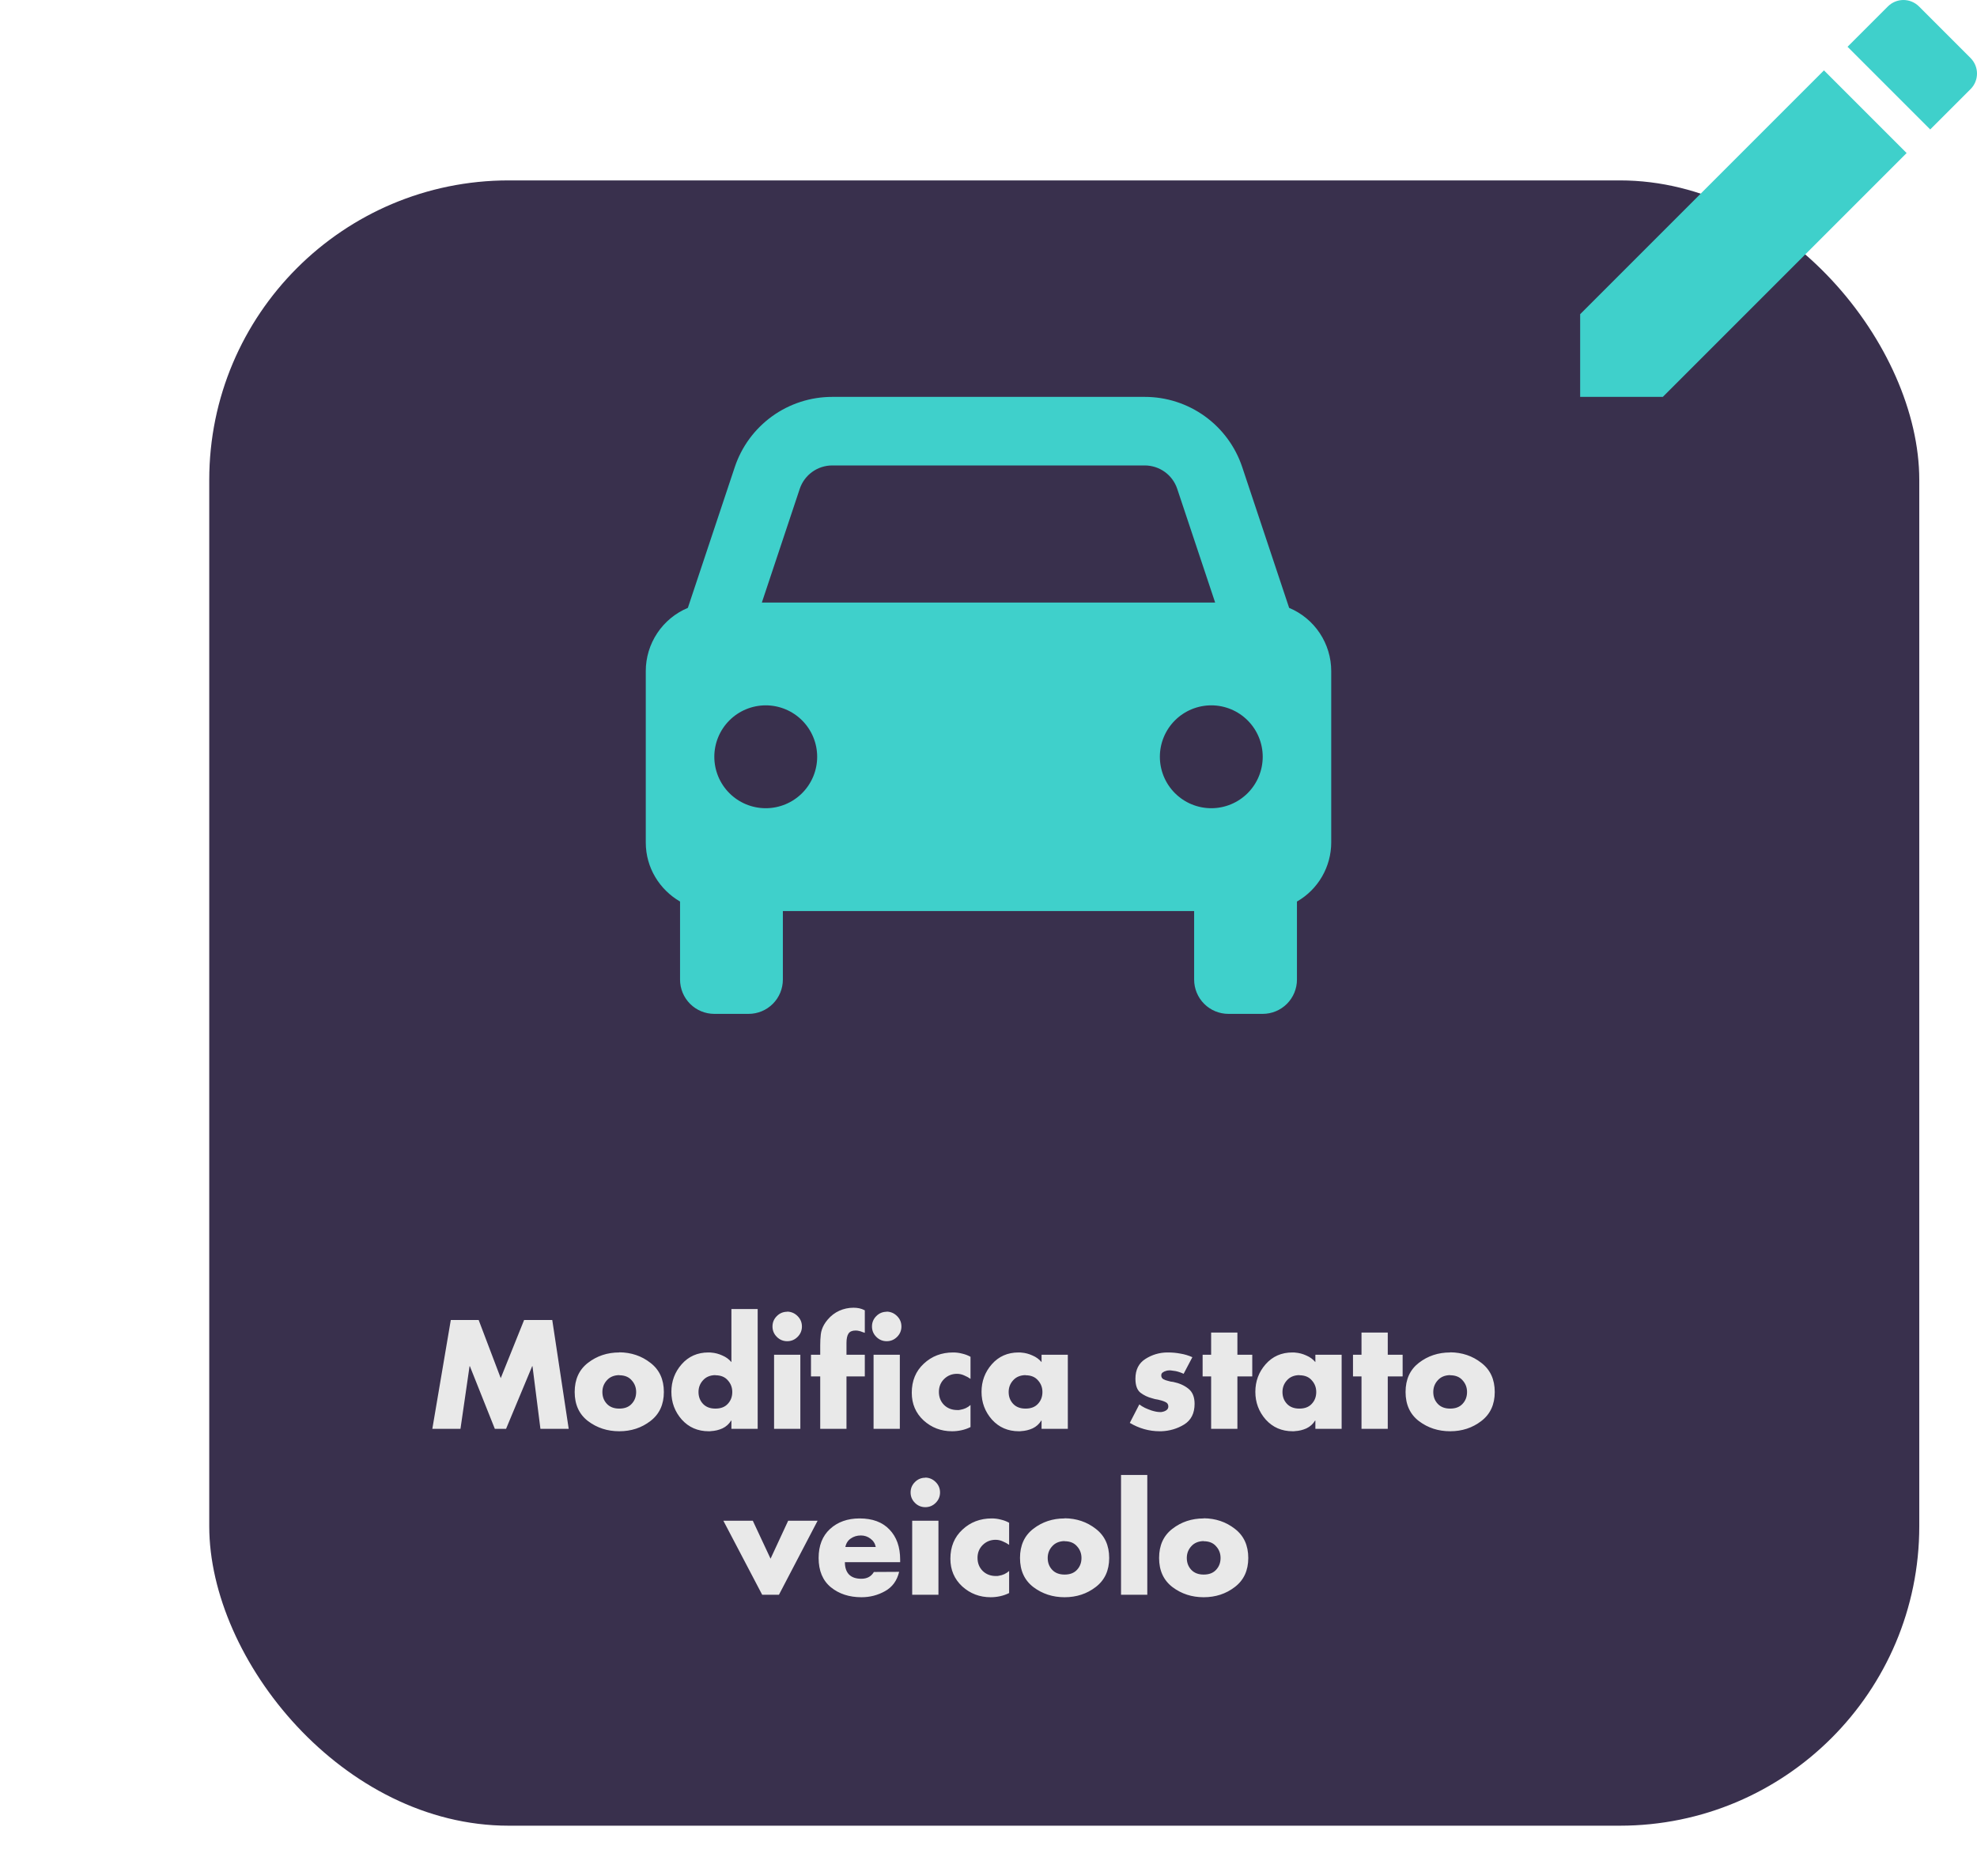 <svg width="274" height="260" viewBox="0 0 274 260" fill="none" xmlns="http://www.w3.org/2000/svg">
<g filter="url(#filter0_d)">
<rect x="18" y="17" width="237" height="228" rx="41.5" fill="#39304D"/>
</g>
<path d="M178.667 84.236L172.169 64.742C171.226 61.904 169.413 59.435 166.987 57.686C164.561 55.937 161.646 54.997 158.655 55H115.345C112.354 54.997 109.439 55.937 107.013 57.686C104.587 59.435 102.774 61.904 101.831 64.742L95.333 84.236C93.605 84.959 92.129 86.177 91.092 87.736C90.054 89.296 89.5 91.127 89.5 93V116.75C89.5 120.256 91.419 123.286 94.25 124.934V135.75C94.25 137.01 94.75 138.218 95.641 139.109C96.532 140 97.74 140.5 99 140.5H103.75C105.01 140.5 106.218 140 107.109 139.109C108 138.218 108.5 137.01 108.5 135.75V126.25H165.5V135.75C165.5 137.01 166 138.218 166.891 139.109C167.782 140 168.99 140.5 170.25 140.5H175C176.26 140.5 177.468 140 178.359 139.109C179.25 138.218 179.75 137.01 179.75 135.75V124.934C181.191 124.108 182.389 122.916 183.223 121.479C184.057 120.042 184.497 118.411 184.5 116.75V93C184.5 91.127 183.946 89.296 182.908 87.736C181.871 86.177 180.395 84.959 178.667 84.236ZM115.345 64.5H158.651C160.698 64.5 162.512 65.802 163.158 67.749L168.412 83.5H105.588L110.837 67.749C111.152 66.803 111.757 65.98 112.566 65.397C113.375 64.814 114.347 64.5 115.345 64.5V64.5ZM106.125 112C105.189 112 104.262 111.815 103.398 111.457C102.533 111.098 101.747 110.573 101.086 109.911C100.424 109.249 99.9 108.463 99.542 107.598C99.184 106.733 99 105.806 99 104.87C99 103.934 99.185 103.008 99.543 102.143C99.902 101.278 100.427 100.493 101.089 99.831C101.751 99.169 102.537 98.645 103.402 98.287C104.267 97.929 105.194 97.745 106.13 97.745C108.02 97.746 109.833 98.497 111.169 99.835C112.505 101.172 113.255 102.985 113.255 104.875C113.254 106.765 112.503 108.578 111.166 109.914C109.828 111.25 108.015 112.001 106.125 112V112ZM167.875 112C166.939 112 166.012 111.815 165.148 111.457C164.283 111.098 163.497 110.573 162.836 109.911C162.174 109.249 161.65 108.463 161.292 107.598C160.934 106.733 160.75 105.806 160.75 104.87C160.75 103.934 160.935 103.008 161.293 102.143C161.652 101.278 162.177 100.493 162.839 99.831C163.501 99.169 164.287 98.645 165.152 98.287C166.017 97.929 166.944 97.745 167.88 97.745C169.77 97.746 171.583 98.497 172.919 99.835C174.255 101.172 175.005 102.985 175.005 104.875C175.004 106.765 174.253 108.578 172.916 109.914C171.578 111.25 169.765 112.001 167.875 112V112Z" fill="#3FD0CB"/>
<path d="M59.919 198L62.479 182.92H66.339L69.399 190.98L72.639 182.92H76.539L78.819 198H74.899L73.799 189.32H73.759L70.139 198H68.579L65.119 189.32H65.079L63.819 198H59.919ZM85.827 187.4C87.48 187.413 88.92 187.9 90.147 188.86C91.387 189.807 92.007 191.153 92.007 192.9C92.007 194.633 91.387 195.973 90.147 196.92C88.92 197.867 87.48 198.34 85.827 198.34C84.187 198.34 82.747 197.873 81.507 196.94C80.267 195.993 79.647 194.647 79.647 192.9C79.647 191.153 80.26 189.807 81.487 188.86C82.727 187.9 84.174 187.42 85.827 187.42V187.4ZM85.827 190.56C85.094 190.573 84.52 190.813 84.107 191.28C83.694 191.733 83.487 192.273 83.487 192.9C83.487 193.553 83.694 194.1 84.107 194.54C84.52 194.98 85.094 195.2 85.827 195.2C86.574 195.2 87.147 194.98 87.547 194.54C87.96 194.1 88.167 193.553 88.167 192.9C88.167 192.273 87.96 191.733 87.547 191.28C87.147 190.813 86.574 190.58 85.827 190.58V190.56ZM101.369 198V196.86H101.329C101.036 197.34 100.636 197.7 100.129 197.94C99.623 198.167 99.096 198.293 98.549 198.32C98.496 198.333 98.443 198.34 98.389 198.34C98.336 198.34 98.283 198.34 98.229 198.34C96.709 198.34 95.463 197.8 94.489 196.72C93.529 195.627 93.049 194.347 93.049 192.88C93.049 191.413 93.523 190.14 94.469 189.06C95.429 187.967 96.669 187.42 98.189 187.42C98.256 187.42 98.323 187.42 98.389 187.42C98.456 187.42 98.523 187.427 98.589 187.44C99.109 187.48 99.616 187.613 100.109 187.84C100.616 188.053 101.036 188.36 101.369 188.76V181.4H105.009V198H101.369ZM99.149 190.56C98.416 190.573 97.843 190.813 97.429 191.28C97.016 191.733 96.809 192.273 96.809 192.9C96.809 193.553 97.016 194.1 97.429 194.54C97.843 194.98 98.416 195.2 99.149 195.2C99.896 195.2 100.469 194.98 100.869 194.54C101.283 194.1 101.489 193.553 101.489 192.9C101.489 192.273 101.283 191.733 100.869 191.28C100.469 190.813 99.896 190.58 99.149 190.58V190.56ZM110.922 187.74V198H107.282V187.74H110.922ZM109.102 181.76C109.662 181.773 110.142 181.98 110.542 182.38C110.942 182.78 111.142 183.26 111.142 183.82C111.142 184.38 110.942 184.86 110.542 185.26C110.142 185.66 109.662 185.86 109.102 185.86C108.542 185.86 108.062 185.66 107.662 185.26C107.262 184.86 107.062 184.38 107.062 183.82C107.062 183.26 107.262 182.78 107.662 182.38C108.062 181.98 108.542 181.78 109.102 181.78V181.76ZM117.317 190.74V198H113.677V190.74H112.397V187.74H113.677V186.44C113.677 185.893 113.704 185.387 113.757 184.92C113.811 184.453 113.964 184 114.217 183.56C114.284 183.44 114.357 183.327 114.437 183.22C114.517 183.1 114.611 182.98 114.717 182.86C115.171 182.327 115.704 181.92 116.317 181.64C116.944 181.36 117.604 181.22 118.297 181.22C118.577 181.22 118.844 181.247 119.097 181.3C119.351 181.353 119.604 181.447 119.857 181.58V184.7C119.804 184.687 119.744 184.667 119.677 184.64C119.624 184.613 119.564 184.593 119.497 184.58C119.351 184.513 119.204 184.467 119.057 184.44C118.911 184.4 118.751 184.38 118.577 184.38C118.111 184.38 117.784 184.52 117.597 184.8C117.411 185.08 117.317 185.513 117.317 186.1V187.74H119.857V190.74H117.317ZM124.711 187.74V198H121.071V187.74H124.711ZM122.891 181.76C123.451 181.773 123.931 181.98 124.331 182.38C124.731 182.78 124.931 183.26 124.931 183.82C124.931 184.38 124.731 184.86 124.331 185.26C123.931 185.66 123.451 185.86 122.891 185.86C122.331 185.86 121.851 185.66 121.451 185.26C121.051 184.86 120.851 184.38 120.851 183.82C120.851 183.26 121.051 182.78 121.451 182.38C121.851 181.98 122.331 181.78 122.891 181.78V181.76ZM134.506 188V191.08C134.24 190.893 133.946 190.733 133.626 190.6C133.306 190.453 132.973 190.38 132.626 190.38C131.933 190.38 131.34 190.62 130.846 191.1C130.366 191.58 130.126 192.173 130.126 192.88C130.126 193.613 130.366 194.22 130.846 194.7C131.326 195.167 131.94 195.4 132.686 195.4C132.753 195.4 132.82 195.4 132.886 195.4C132.966 195.387 133.04 195.373 133.106 195.36C133.36 195.32 133.606 195.247 133.846 195.14C134.1 195.02 134.32 194.873 134.506 194.7V197.76C134.106 197.96 133.686 198.107 133.246 198.2C132.82 198.293 132.386 198.34 131.946 198.34C130.426 198.34 129.113 197.84 128.006 196.84C126.913 195.827 126.366 194.547 126.366 193C126.366 191.347 126.92 190.007 128.026 188.98C129.133 187.94 130.493 187.42 132.106 187.42C132.533 187.42 132.946 187.473 133.346 187.58C133.76 187.673 134.146 187.82 134.506 188.02V188ZM147.994 187.74V198H144.354V196.86H144.314C144.021 197.34 143.621 197.7 143.114 197.94C142.608 198.167 142.081 198.293 141.534 198.32C141.481 198.333 141.428 198.34 141.374 198.34C141.321 198.34 141.268 198.34 141.214 198.34C139.694 198.34 138.448 197.8 137.474 196.72C136.514 195.627 136.034 194.347 136.034 192.88C136.034 191.413 136.508 190.14 137.454 189.06C138.414 187.967 139.654 187.42 141.174 187.42C141.241 187.42 141.308 187.42 141.374 187.42C141.441 187.42 141.508 187.427 141.574 187.44C142.094 187.48 142.601 187.613 143.094 187.84C143.601 188.053 144.021 188.36 144.354 188.76V187.74H147.994ZM142.134 190.56C141.401 190.573 140.828 190.813 140.414 191.28C140.001 191.733 139.794 192.273 139.794 192.9C139.794 193.553 140.001 194.1 140.414 194.54C140.828 194.98 141.401 195.2 142.134 195.2C142.881 195.2 143.454 194.98 143.854 194.54C144.268 194.1 144.474 193.553 144.474 192.9C144.474 192.273 144.268 191.733 143.854 191.28C143.454 190.813 142.881 190.58 142.134 190.58V190.56ZM165.263 188.06L164.043 190.38C163.883 190.3 163.703 190.227 163.503 190.16C163.316 190.093 163.123 190.04 162.923 190C162.776 189.973 162.629 189.953 162.483 189.94C162.349 189.913 162.216 189.9 162.083 189.9C162.016 189.9 161.943 189.907 161.863 189.92C161.796 189.92 161.729 189.933 161.663 189.96C161.476 190 161.309 190.073 161.163 190.18C161.016 190.273 160.943 190.413 160.943 190.6C160.943 190.827 161.036 191 161.223 191.12C161.423 191.227 161.643 191.307 161.883 191.36C162.016 191.4 162.143 191.433 162.263 191.46C162.383 191.473 162.489 191.487 162.583 191.5C163.436 191.673 164.143 191.987 164.703 192.44C165.276 192.893 165.563 193.593 165.563 194.54C165.563 195.847 165.083 196.8 164.123 197.4C163.163 197.987 162.103 198.3 160.943 198.34C160.903 198.34 160.863 198.34 160.823 198.34C160.796 198.34 160.763 198.34 160.723 198.34C159.989 198.34 159.269 198.24 158.562 198.04C157.869 197.84 157.209 197.553 156.583 197.18L157.903 194.62C158.129 194.793 158.389 194.953 158.683 195.1C158.976 195.233 159.276 195.353 159.583 195.46C159.796 195.527 160.003 195.58 160.203 195.62C160.403 195.66 160.596 195.68 160.783 195.68C160.836 195.68 160.889 195.68 160.943 195.68C161.009 195.667 161.076 195.653 161.143 195.64C161.343 195.6 161.523 195.52 161.683 195.4C161.843 195.28 161.923 195.113 161.923 194.9C161.923 194.607 161.783 194.4 161.503 194.28C161.223 194.147 160.889 194.04 160.503 193.96C160.356 193.933 160.209 193.907 160.063 193.88C159.929 193.84 159.789 193.8 159.643 193.76C159.069 193.613 158.543 193.36 158.063 193C157.596 192.627 157.363 191.98 157.363 191.06C157.363 189.82 157.823 188.907 158.743 188.32C159.663 187.733 160.669 187.433 161.763 187.42C161.789 187.42 161.809 187.42 161.823 187.42C161.849 187.42 161.869 187.42 161.883 187.42C162.469 187.42 163.043 187.473 163.603 187.58C164.176 187.673 164.729 187.84 165.263 188.08V188.06ZM171.496 190.74V198H167.856V190.74H166.676V187.74H167.856V184.66H171.496V187.74H173.556V190.74H171.496ZM185.943 187.74V198H182.303V196.86H182.263C181.97 197.34 181.57 197.7 181.063 197.94C180.557 198.167 180.03 198.293 179.483 198.32C179.43 198.333 179.377 198.34 179.323 198.34C179.27 198.34 179.217 198.34 179.163 198.34C177.643 198.34 176.397 197.8 175.423 196.72C174.463 195.627 173.983 194.347 173.983 192.88C173.983 191.413 174.457 190.14 175.403 189.06C176.363 187.967 177.603 187.42 179.123 187.42C179.19 187.42 179.257 187.42 179.323 187.42C179.39 187.42 179.457 187.427 179.523 187.44C180.043 187.48 180.55 187.613 181.043 187.84C181.55 188.053 181.97 188.36 182.303 188.76V187.74H185.943ZM180.083 190.56C179.35 190.573 178.777 190.813 178.363 191.28C177.95 191.733 177.743 192.273 177.743 192.9C177.743 193.553 177.95 194.1 178.363 194.54C178.777 194.98 179.35 195.2 180.083 195.2C180.83 195.2 181.403 194.98 181.803 194.54C182.217 194.1 182.423 193.553 182.423 192.9C182.423 192.273 182.217 191.733 181.803 191.28C181.403 190.813 180.83 190.58 180.083 190.58V190.56ZM192.336 190.74V198H188.696V190.74H187.516V187.74H188.696V184.66H192.336V187.74H194.396V190.74H192.336ZM200.983 187.4C202.637 187.413 204.077 187.9 205.303 188.86C206.543 189.807 207.163 191.153 207.163 192.9C207.163 194.633 206.543 195.973 205.303 196.92C204.077 197.867 202.637 198.34 200.983 198.34C199.343 198.34 197.903 197.873 196.663 196.94C195.423 195.993 194.803 194.647 194.803 192.9C194.803 191.153 195.417 189.807 196.643 188.86C197.883 187.9 199.33 187.42 200.983 187.42V187.4ZM200.983 190.56C200.25 190.573 199.677 190.813 199.263 191.28C198.85 191.733 198.643 192.273 198.643 192.9C198.643 193.553 198.85 194.1 199.263 194.54C199.677 194.98 200.25 195.2 200.983 195.2C201.73 195.2 202.303 194.98 202.703 194.54C203.117 194.1 203.323 193.553 203.323 192.9C203.323 192.273 203.117 191.733 202.703 191.28C202.303 190.813 201.73 190.58 200.983 190.58V190.56ZM104.335 210.74L106.795 216L109.235 210.74H113.315L107.955 221H105.635L100.255 210.74H104.335ZM124.756 216.1V216.48H117.096C117.096 217.227 117.289 217.8 117.676 218.2C118.062 218.587 118.629 218.78 119.376 218.78C119.762 218.78 120.096 218.707 120.376 218.56C120.669 218.413 120.916 218.173 121.116 217.84L124.616 217.82C124.322 219.047 123.669 219.94 122.656 220.5C121.656 221.06 120.569 221.34 119.396 221.34C117.702 221.34 116.289 220.88 115.156 219.96C114.022 219.027 113.456 217.673 113.456 215.9C113.456 214.193 113.982 212.853 115.036 211.88C116.102 210.907 117.469 210.42 119.136 210.42C120.922 210.42 122.302 210.933 123.276 211.96C124.262 212.987 124.756 214.373 124.756 216.12V216.1ZM117.156 214.38H121.376C121.282 213.9 121.036 213.513 120.636 213.22C120.249 212.927 119.809 212.78 119.316 212.78C118.782 212.78 118.316 212.92 117.916 213.2C117.516 213.467 117.262 213.867 117.156 214.4V214.38ZM130.063 210.74V221H126.423V210.74H130.063ZM128.243 204.76C128.803 204.773 129.283 204.98 129.683 205.38C130.083 205.78 130.283 206.26 130.283 206.82C130.283 207.38 130.083 207.86 129.683 208.26C129.283 208.66 128.803 208.86 128.243 208.86C127.683 208.86 127.203 208.66 126.803 208.26C126.403 207.86 126.203 207.38 126.203 206.82C126.203 206.26 126.403 205.78 126.803 205.38C127.203 204.98 127.683 204.78 128.243 204.78V204.76ZM139.858 211V214.08C139.591 213.893 139.298 213.733 138.978 213.6C138.658 213.453 138.324 213.38 137.978 213.38C137.284 213.38 136.691 213.62 136.198 214.1C135.718 214.58 135.478 215.173 135.478 215.88C135.478 216.613 135.718 217.22 136.198 217.7C136.678 218.167 137.291 218.4 138.038 218.4C138.104 218.4 138.171 218.4 138.238 218.4C138.318 218.387 138.391 218.373 138.458 218.36C138.711 218.32 138.958 218.247 139.198 218.14C139.451 218.02 139.671 217.873 139.858 217.7V220.76C139.458 220.96 139.038 221.107 138.598 221.2C138.171 221.293 137.738 221.34 137.298 221.34C135.778 221.34 134.464 220.84 133.358 219.84C132.264 218.827 131.718 217.547 131.718 216C131.718 214.347 132.271 213.007 133.378 211.98C134.484 210.94 135.844 210.42 137.458 210.42C137.884 210.42 138.298 210.473 138.698 210.58C139.111 210.673 139.498 210.82 139.858 211.02V211ZM147.546 210.4C149.199 210.413 150.639 210.9 151.866 211.86C153.106 212.807 153.726 214.153 153.726 215.9C153.726 217.633 153.106 218.973 151.866 219.92C150.639 220.867 149.199 221.34 147.546 221.34C145.906 221.34 144.466 220.873 143.226 219.94C141.986 218.993 141.366 217.647 141.366 215.9C141.366 214.153 141.979 212.807 143.206 211.86C144.446 210.9 145.892 210.42 147.546 210.42V210.4ZM147.546 213.56C146.812 213.573 146.239 213.813 145.826 214.28C145.412 214.733 145.206 215.273 145.206 215.9C145.206 216.553 145.412 217.1 145.826 217.54C146.239 217.98 146.812 218.2 147.546 218.2C148.292 218.2 148.866 217.98 149.266 217.54C149.679 217.1 149.886 216.553 149.886 215.9C149.886 215.273 149.679 214.733 149.266 214.28C148.866 213.813 148.292 213.58 147.546 213.58V213.56ZM159.008 204.4V221H155.368V204.4H159.008ZM166.823 210.4C168.476 210.413 169.916 210.9 171.143 211.86C172.383 212.807 173.003 214.153 173.003 215.9C173.003 217.633 172.383 218.973 171.143 219.92C169.916 220.867 168.476 221.34 166.823 221.34C165.183 221.34 163.743 220.873 162.503 219.94C161.263 218.993 160.643 217.647 160.643 215.9C160.643 214.153 161.256 212.807 162.483 211.86C163.723 210.9 165.17 210.42 166.823 210.42V210.4ZM166.823 213.56C166.09 213.573 165.516 213.813 165.103 214.28C164.69 214.733 164.483 215.273 164.483 215.9C164.483 216.553 164.69 217.1 165.103 217.54C165.516 217.98 166.09 218.2 166.823 218.2C167.57 218.2 168.143 217.98 168.543 217.54C168.956 217.1 169.163 216.553 169.163 215.9C169.163 215.273 168.956 214.733 168.543 214.28C168.143 213.813 167.57 213.58 166.823 213.58V213.56Z" fill="#E9E9E9"/>
<path d="M219 43.543V55H230.457L264.247 21.21L252.79 9.753L219 43.543ZM273.107 8.042L265.958 0.893C265.675 0.61 265.339 0.386 264.97 0.232C264.6 0.079 264.204 0 263.804 0C263.404 0 263.007 0.079 262.638 0.232C262.268 0.386 261.932 0.61 261.65 0.893L256.059 6.484L267.516 17.941L273.107 12.35C273.39 12.068 273.614 11.732 273.768 11.362C273.921 10.993 274 10.597 274 10.196C274 9.796 273.921 9.4 273.768 9.03C273.614 8.661 273.39 8.325 273.107 8.042V8.042Z" fill="#3FD0CB"/>
<defs>
<filter id="filter0_d" x="18" y="17" width="255" height="243" filterUnits="userSpaceOnUse" color-interpolation-filters="sRGB">
<feFlood flood-opacity="0" result="BackgroundImageFix"/>
<feColorMatrix in="SourceAlpha" type="matrix" values="0 0 0 0 0 0 0 0 0 0 0 0 0 0 0 0 0 0 127 0"/>
<feMorphology radius="3" operator="dilate" in="SourceAlpha" result="effect1_dropShadow"/>
<feOffset dx="11" dy="8"/>
<feGaussianBlur stdDeviation="2"/>
<feColorMatrix type="matrix" values="0 0 0 0 0 0 0 0 0 0 0 0 0 0 0 0 0 0 0.25 0"/>
<feBlend mode="normal" in2="BackgroundImageFix" result="effect1_dropShadow"/>
<feBlend mode="normal" in="SourceGraphic" in2="effect1_dropShadow" result="shape"/>
</filter>
</defs>
</svg>

